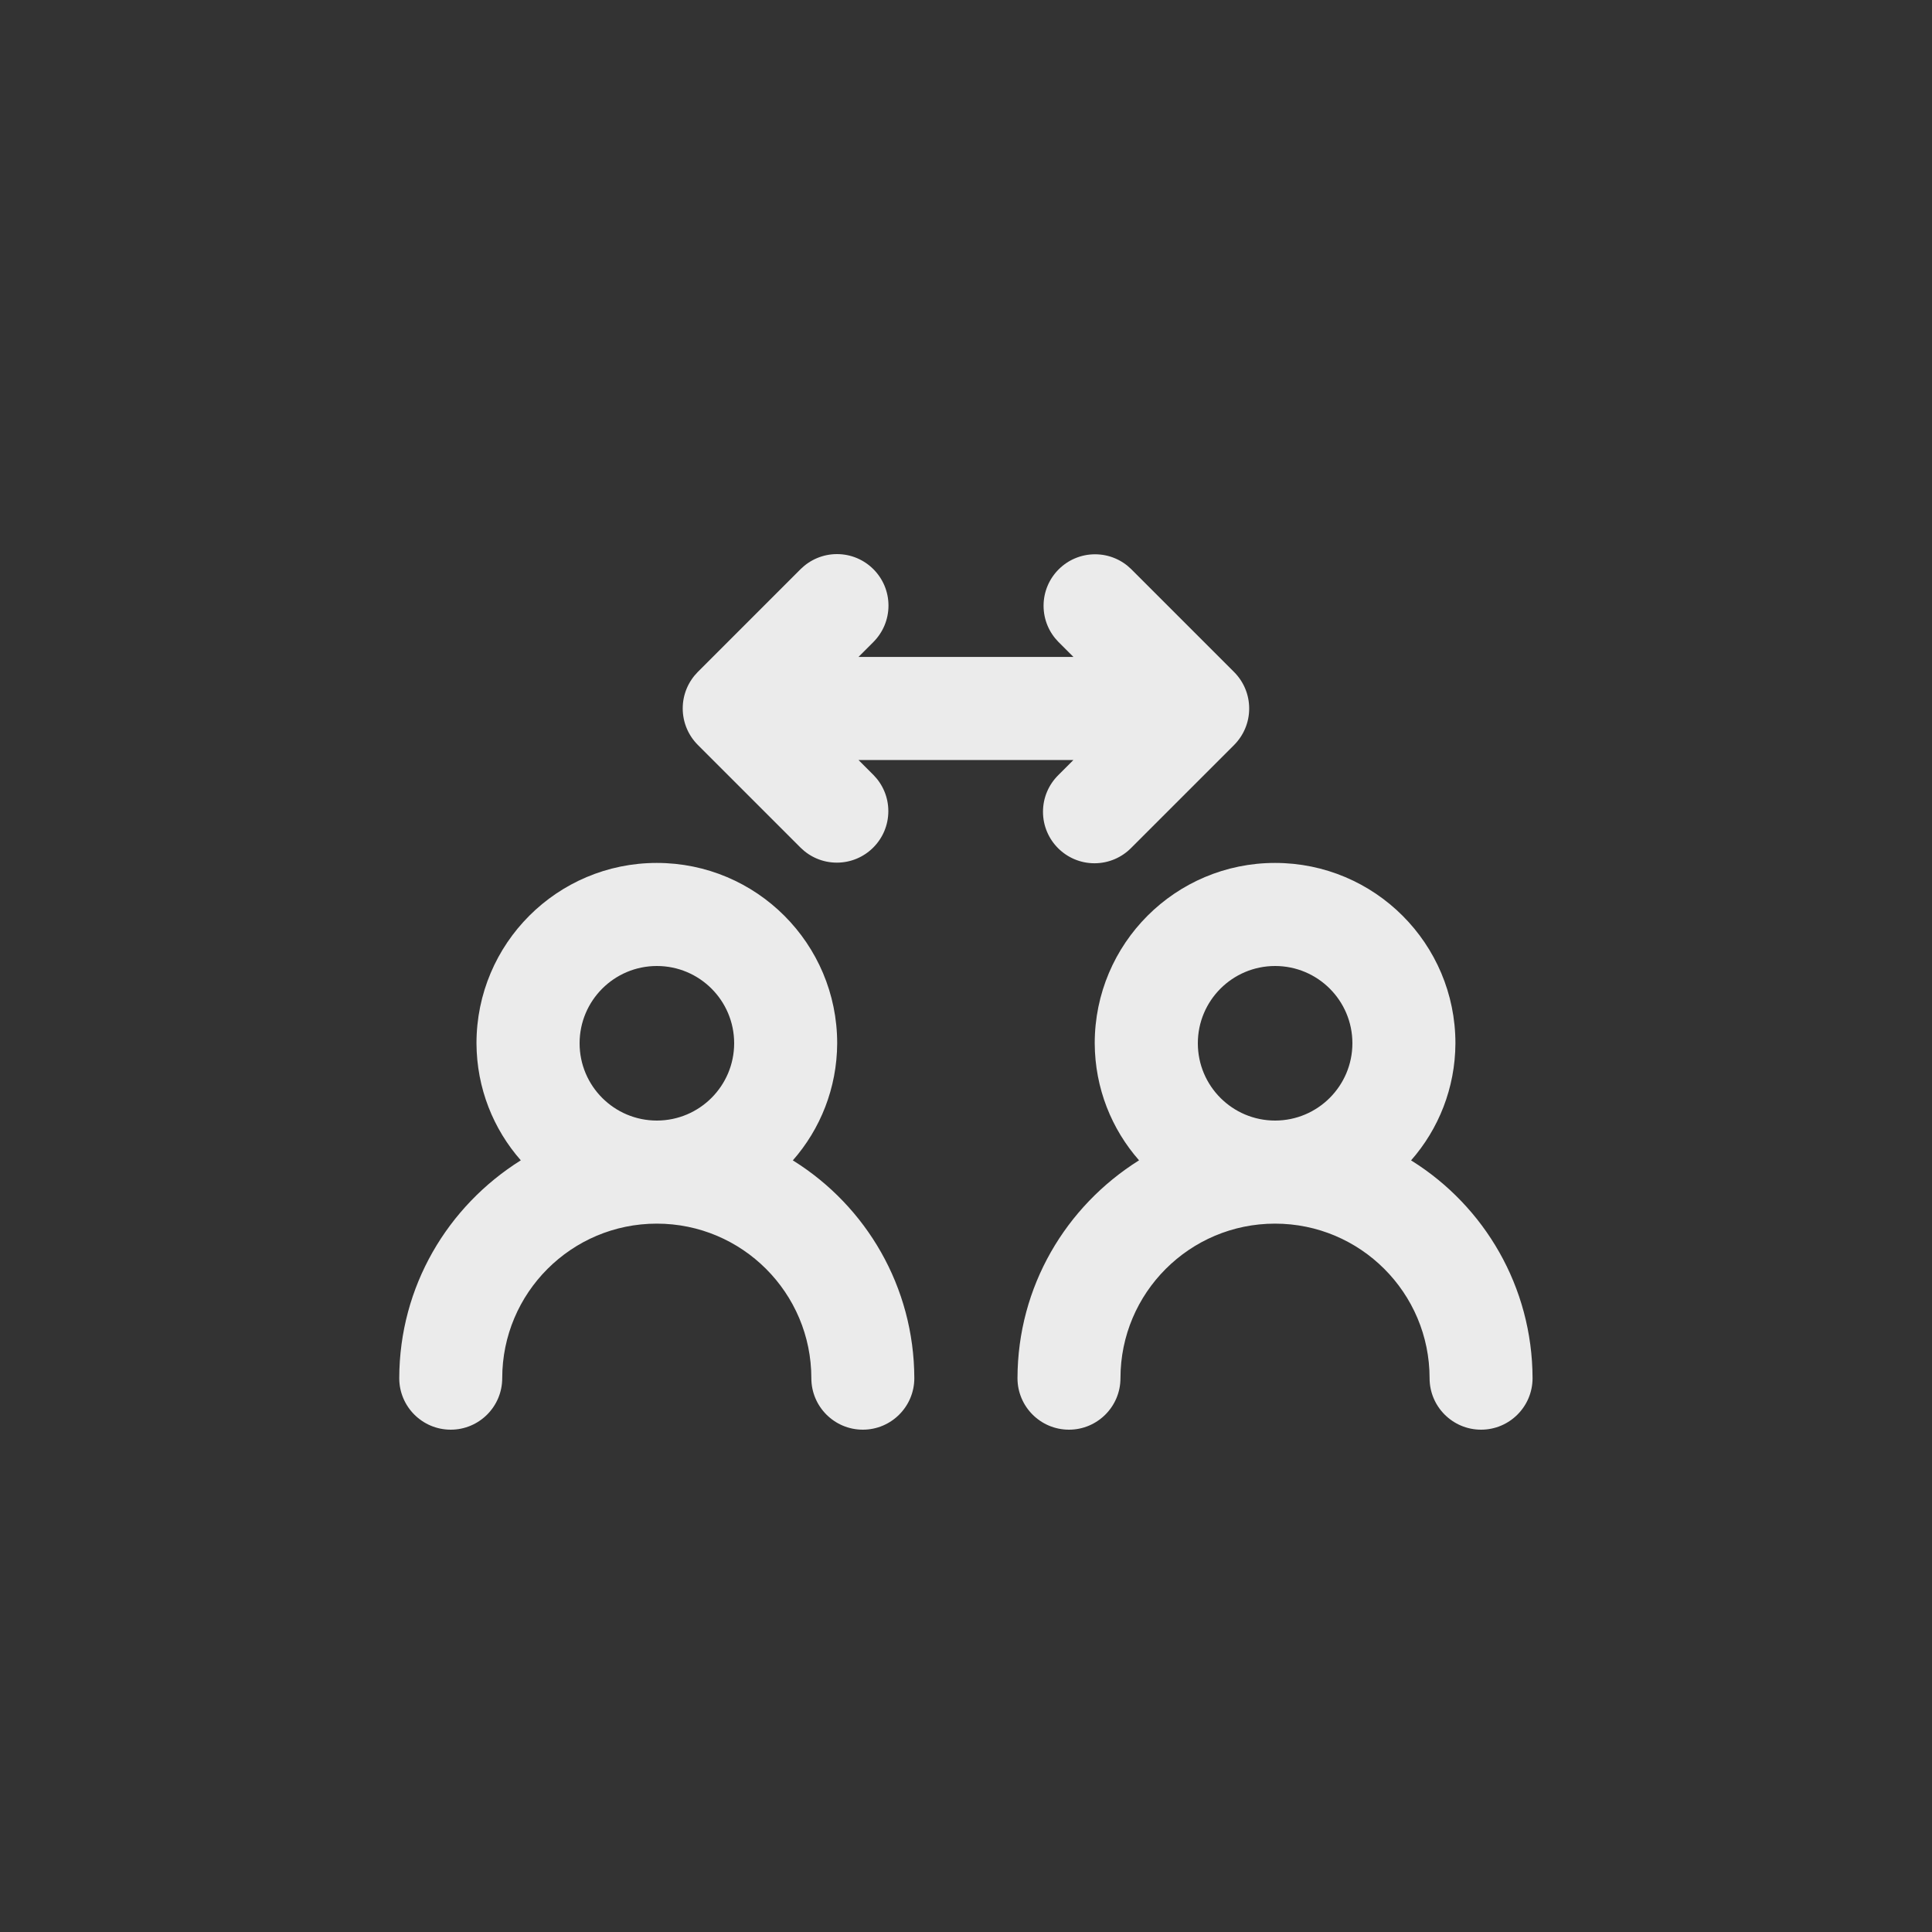 <!-- Generated by IcoMoon.io -->
<svg version="1.1" xmlns="http://www.w3.org/2000/svg" width="40" height="40" viewBox="0 0 40 40">
<rect x="0" y="0" width="40" height="40" fill="#333333" stroke="none"/>
<title>ul-user-arrows</title>
<path fill="#ebebeb" d="M29.216 24.023c0.566-0.644 0.913-1.493 0.917-2.422v-0.001c0-2.062-1.671-3.734-3.734-3.734s-3.734 1.671-3.734 3.734v0c0.004 0.93 0.35 1.779 0.921 2.427l-0.003-0.004c-1.518 0.952-2.513 2.614-2.517 4.51v0.001c0 0.589 0.478 1.066 1.066 1.066s1.066-0.478 1.066-1.066v0c0-1.767 1.433-3.2 3.2-3.2s3.2 1.433 3.2 3.2v0c0 0.589 0.478 1.066 1.066 1.066s1.066-0.478 1.066-1.066v0c-0.005-1.896-0.999-3.558-2.495-4.497l-0.022-0.013zM26.4 23.2c-0.884 0-1.6-0.716-1.6-1.6s0.716-1.6 1.6-1.6c0.884 0 1.6 0.716 1.6 1.6v0c-0.001 0.883-0.717 1.599-1.6 1.6v0zM14.446 15.421l2.133 2.133c0.192 0.189 0.456 0.306 0.747 0.306 0.589 0 1.066-0.478 1.066-1.066 0-0.291-0.117-0.555-0.306-0.747l-0.312-0.312h4.45l-0.313 0.313c-0.196 0.194-0.317 0.462-0.317 0.759 0 0.589 0.478 1.066 1.066 1.066 0.297 0 0.566-0.122 0.759-0.317l2.133-2.133c0.192-0.194 0.311-0.46 0.311-0.754s-0.119-0.561-0.311-0.754l-2.133-2.133c-0.192-0.189-0.456-0.306-0.747-0.306-0.589 0-1.066 0.478-1.066 1.066 0 0.291 0.117 0.555 0.306 0.747l0.312 0.312h-4.45l0.313-0.313c0.19-0.193 0.308-0.458 0.308-0.75 0-0.589-0.478-1.066-1.066-1.066-0.292 0-0.557 0.118-0.75 0.308l-2.133 2.133c-0.192 0.194-0.311 0.46-0.311 0.754s0.119 0.561 0.311 0.754v0zM16.416 24.023c0.566-0.644 0.913-1.493 0.917-2.422v-0.001c0-2.062-1.671-3.734-3.734-3.734s-3.734 1.671-3.734 3.734v0c0.004 0.93 0.35 1.779 0.921 2.427l-0.003-0.004c-1.518 0.952-2.513 2.614-2.517 4.51v0.001c0 0.589 0.478 1.066 1.066 1.066s1.066-0.478 1.066-1.066v0c0-1.767 1.433-3.2 3.2-3.2s3.2 1.433 3.2 3.2v0c0 0.589 0.478 1.066 1.066 1.066s1.066-0.478 1.066-1.066v0c-0.005-1.896-0.999-3.558-2.495-4.497l-0.022-0.013zM13.6 23.2c-0.884 0-1.6-0.716-1.6-1.6s0.716-1.6 1.6-1.6c0.884 0 1.6 0.716 1.6 1.6v0c-0.001 0.883-0.717 1.599-1.6 1.6v0z"></path>
</svg>
